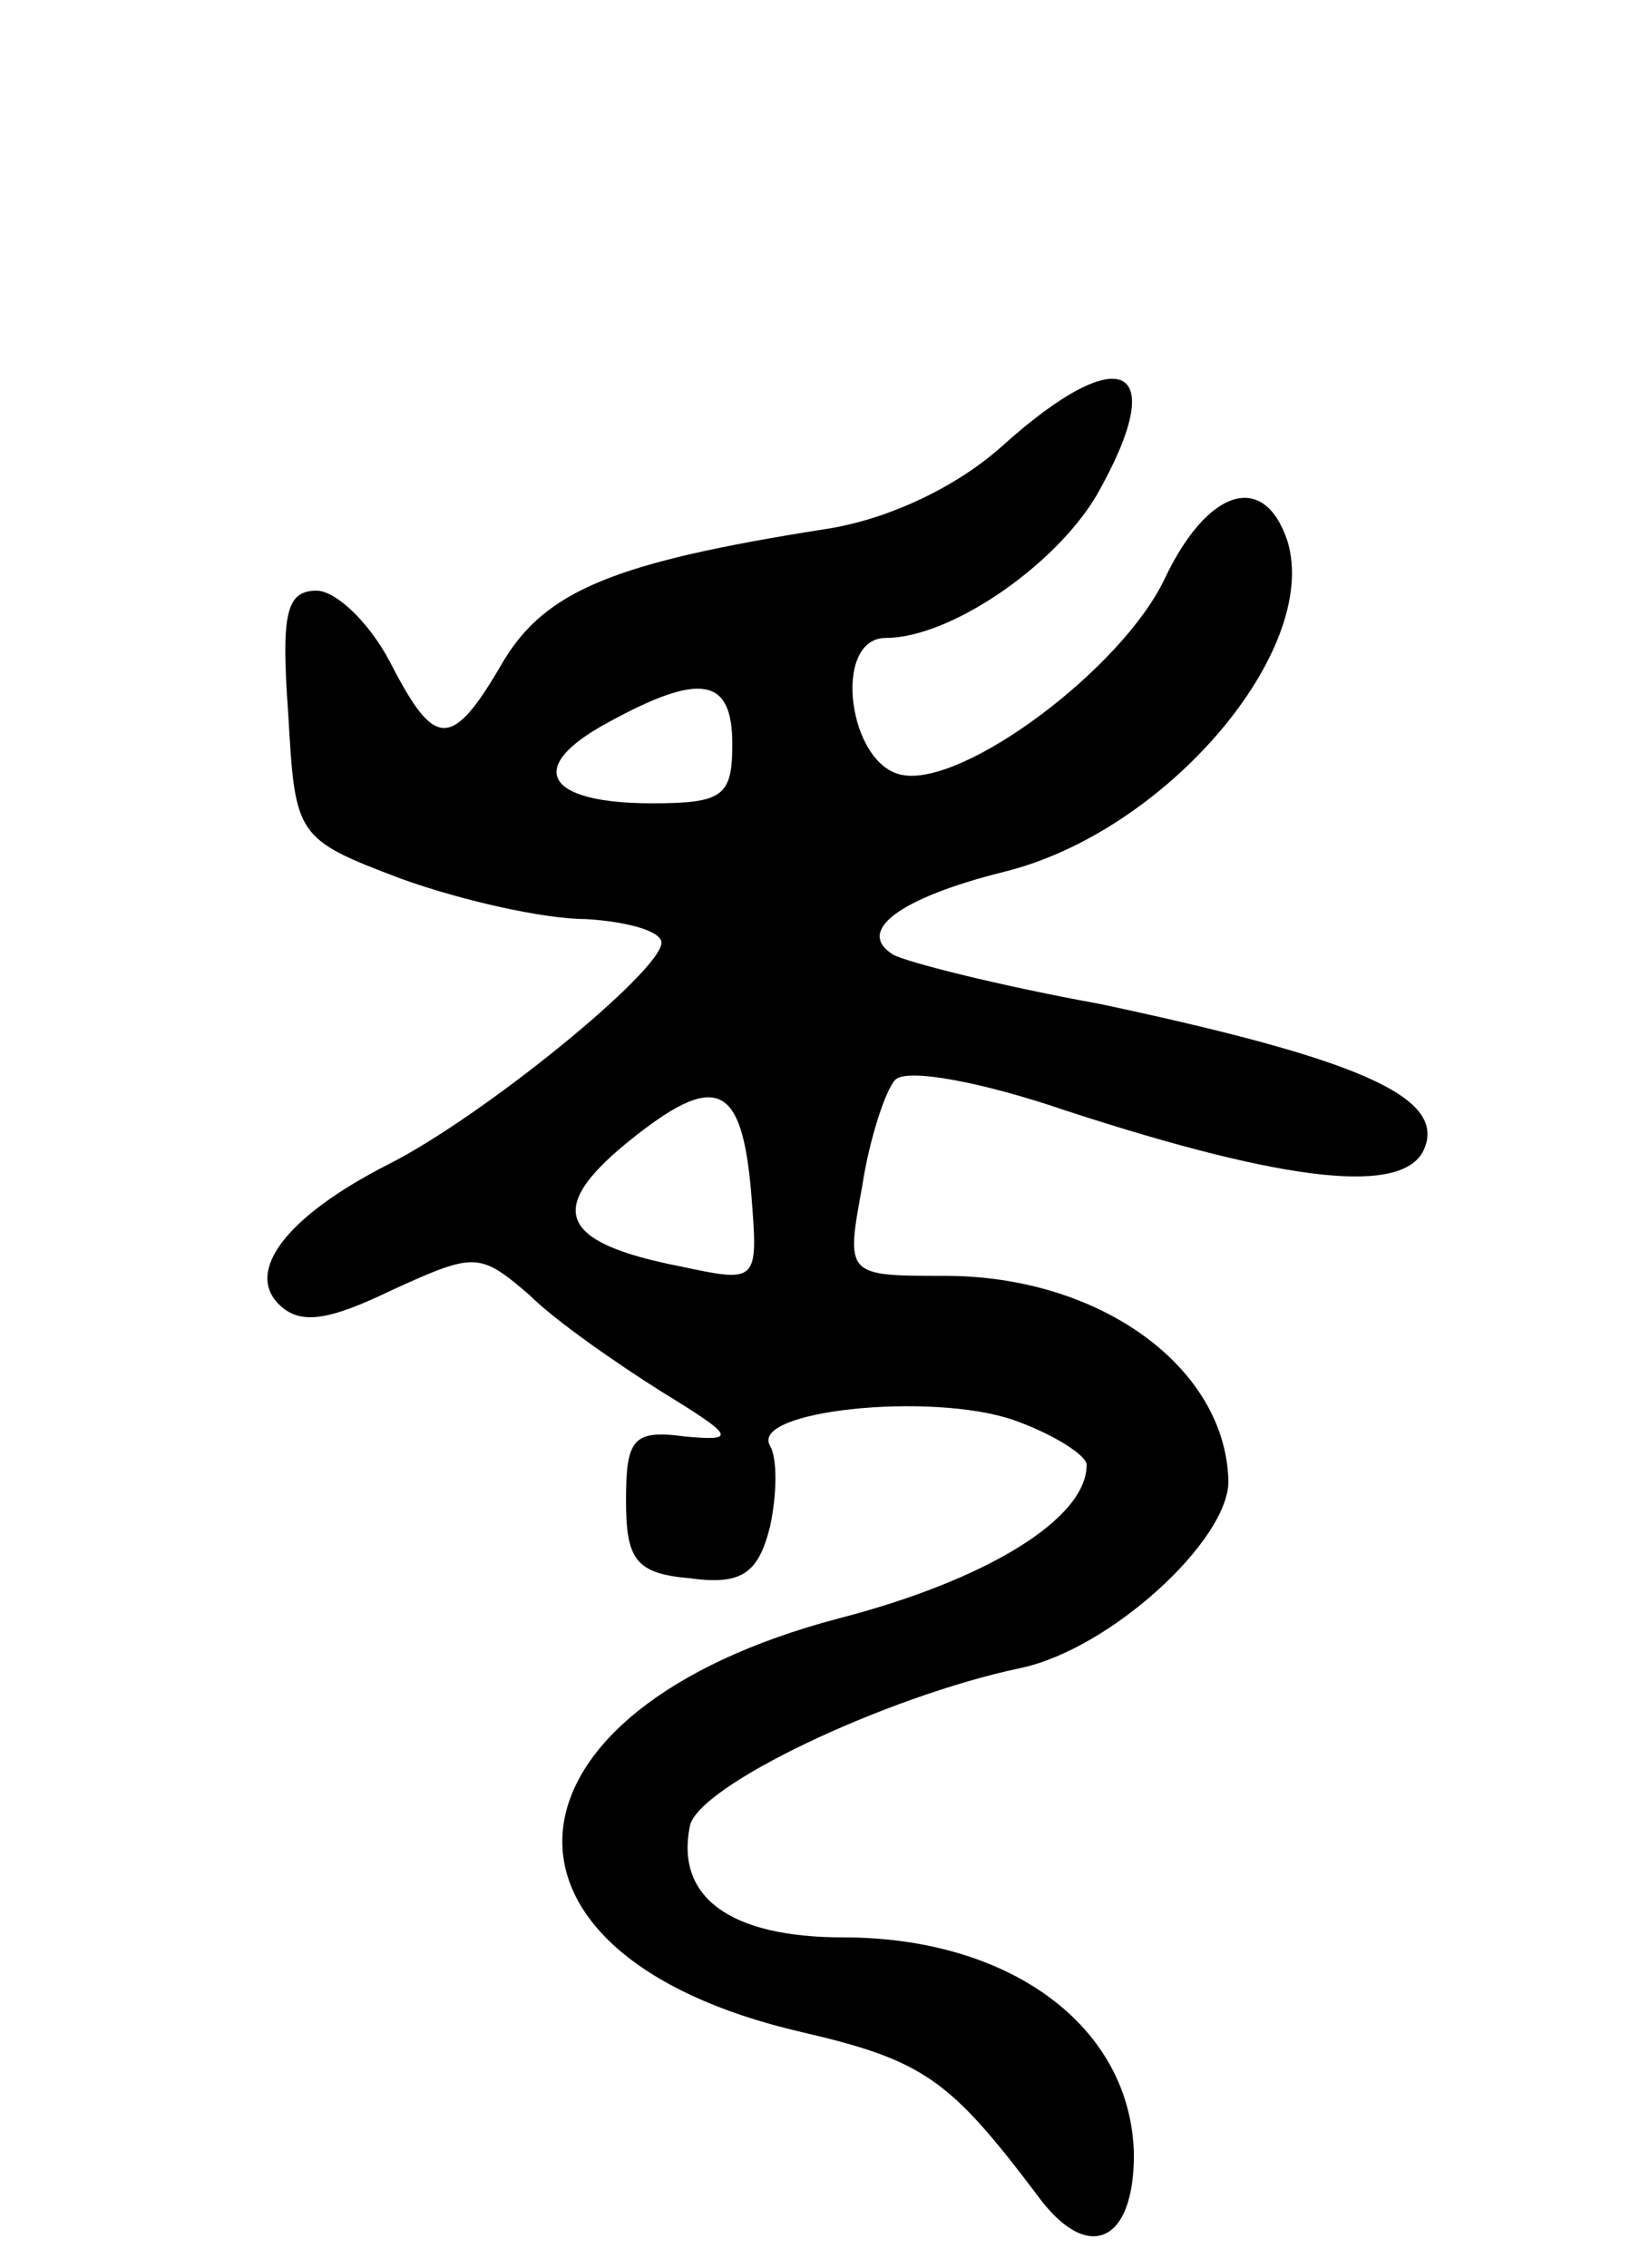 <svg version="1.0" xmlns="http://www.w3.org/2000/svg"
 width="69pt" height="96pt" viewBox="0 0 69 96"
 preserveAspectRatio="xMidYMid meet">
<g transform="translate(0,96) scale(0.1,-0.1)"
fill="#000000" stroke="none">
<path d="M424 771 c-19 -17 -48 -31 -75 -35 -89 -14 -118 -26 -136 -56 -22
-38 -29 -37 -48 0 -9 17 -23 30 -31 30 -13 0 -15 -10 -12 -52 3 -52 3 -53 48
-70 25 -9 60 -17 78 -17 17 -1 32 -5 32 -10 0 -12 -76 -74 -116 -94 -43 -22
-60 -45 -46 -59 9 -9 21 -7 48 6 35 16 37 16 58 -2 11 -11 37 -29 56 -41 31
-19 32 -21 10 -19 -22 3 -25 -1 -25 -27 0 -25 4 -31 27 -33 22 -3 29 2 34 22
3 14 3 29 0 34 -9 15 68 23 103 11 17 -6 31 -15 31 -19 0 -23 -43 -49 -105
-65 -148 -39 -158 -142 -16 -175 52 -12 63 -20 100 -69 21 -29 41 -21 41 17
-1 54 -52 92 -123 92 -48 0 -71 17 -65 47 3 17 83 55 140 67 38 8 88 54 88 79
-1 48 -54 87 -120 87 -42 0 -42 0 -35 38 3 20 10 41 14 45 5 5 37 -1 72 -13
95 -31 144 -36 152 -16 9 22 -29 38 -137 61 -44 8 -83 18 -88 21 -16 10 3 24
47 35 69 17 134 94 120 140 -10 30 -34 22 -52 -16 -18 -38 -85 -88 -111 -83
-23 4 -30 58 -7 58 27 0 71 30 89 60 32 56 11 67 -40 21z m-114 -126 c0 -22
-4 -25 -34 -25 -45 0 -54 15 -19 34 40 22 53 19 53 -9z m8 -190 c3 -38 3 -38
-30 -31 -51 10 -57 24 -23 52 38 31 49 26 53 -21z"/>
</g>
</svg>
